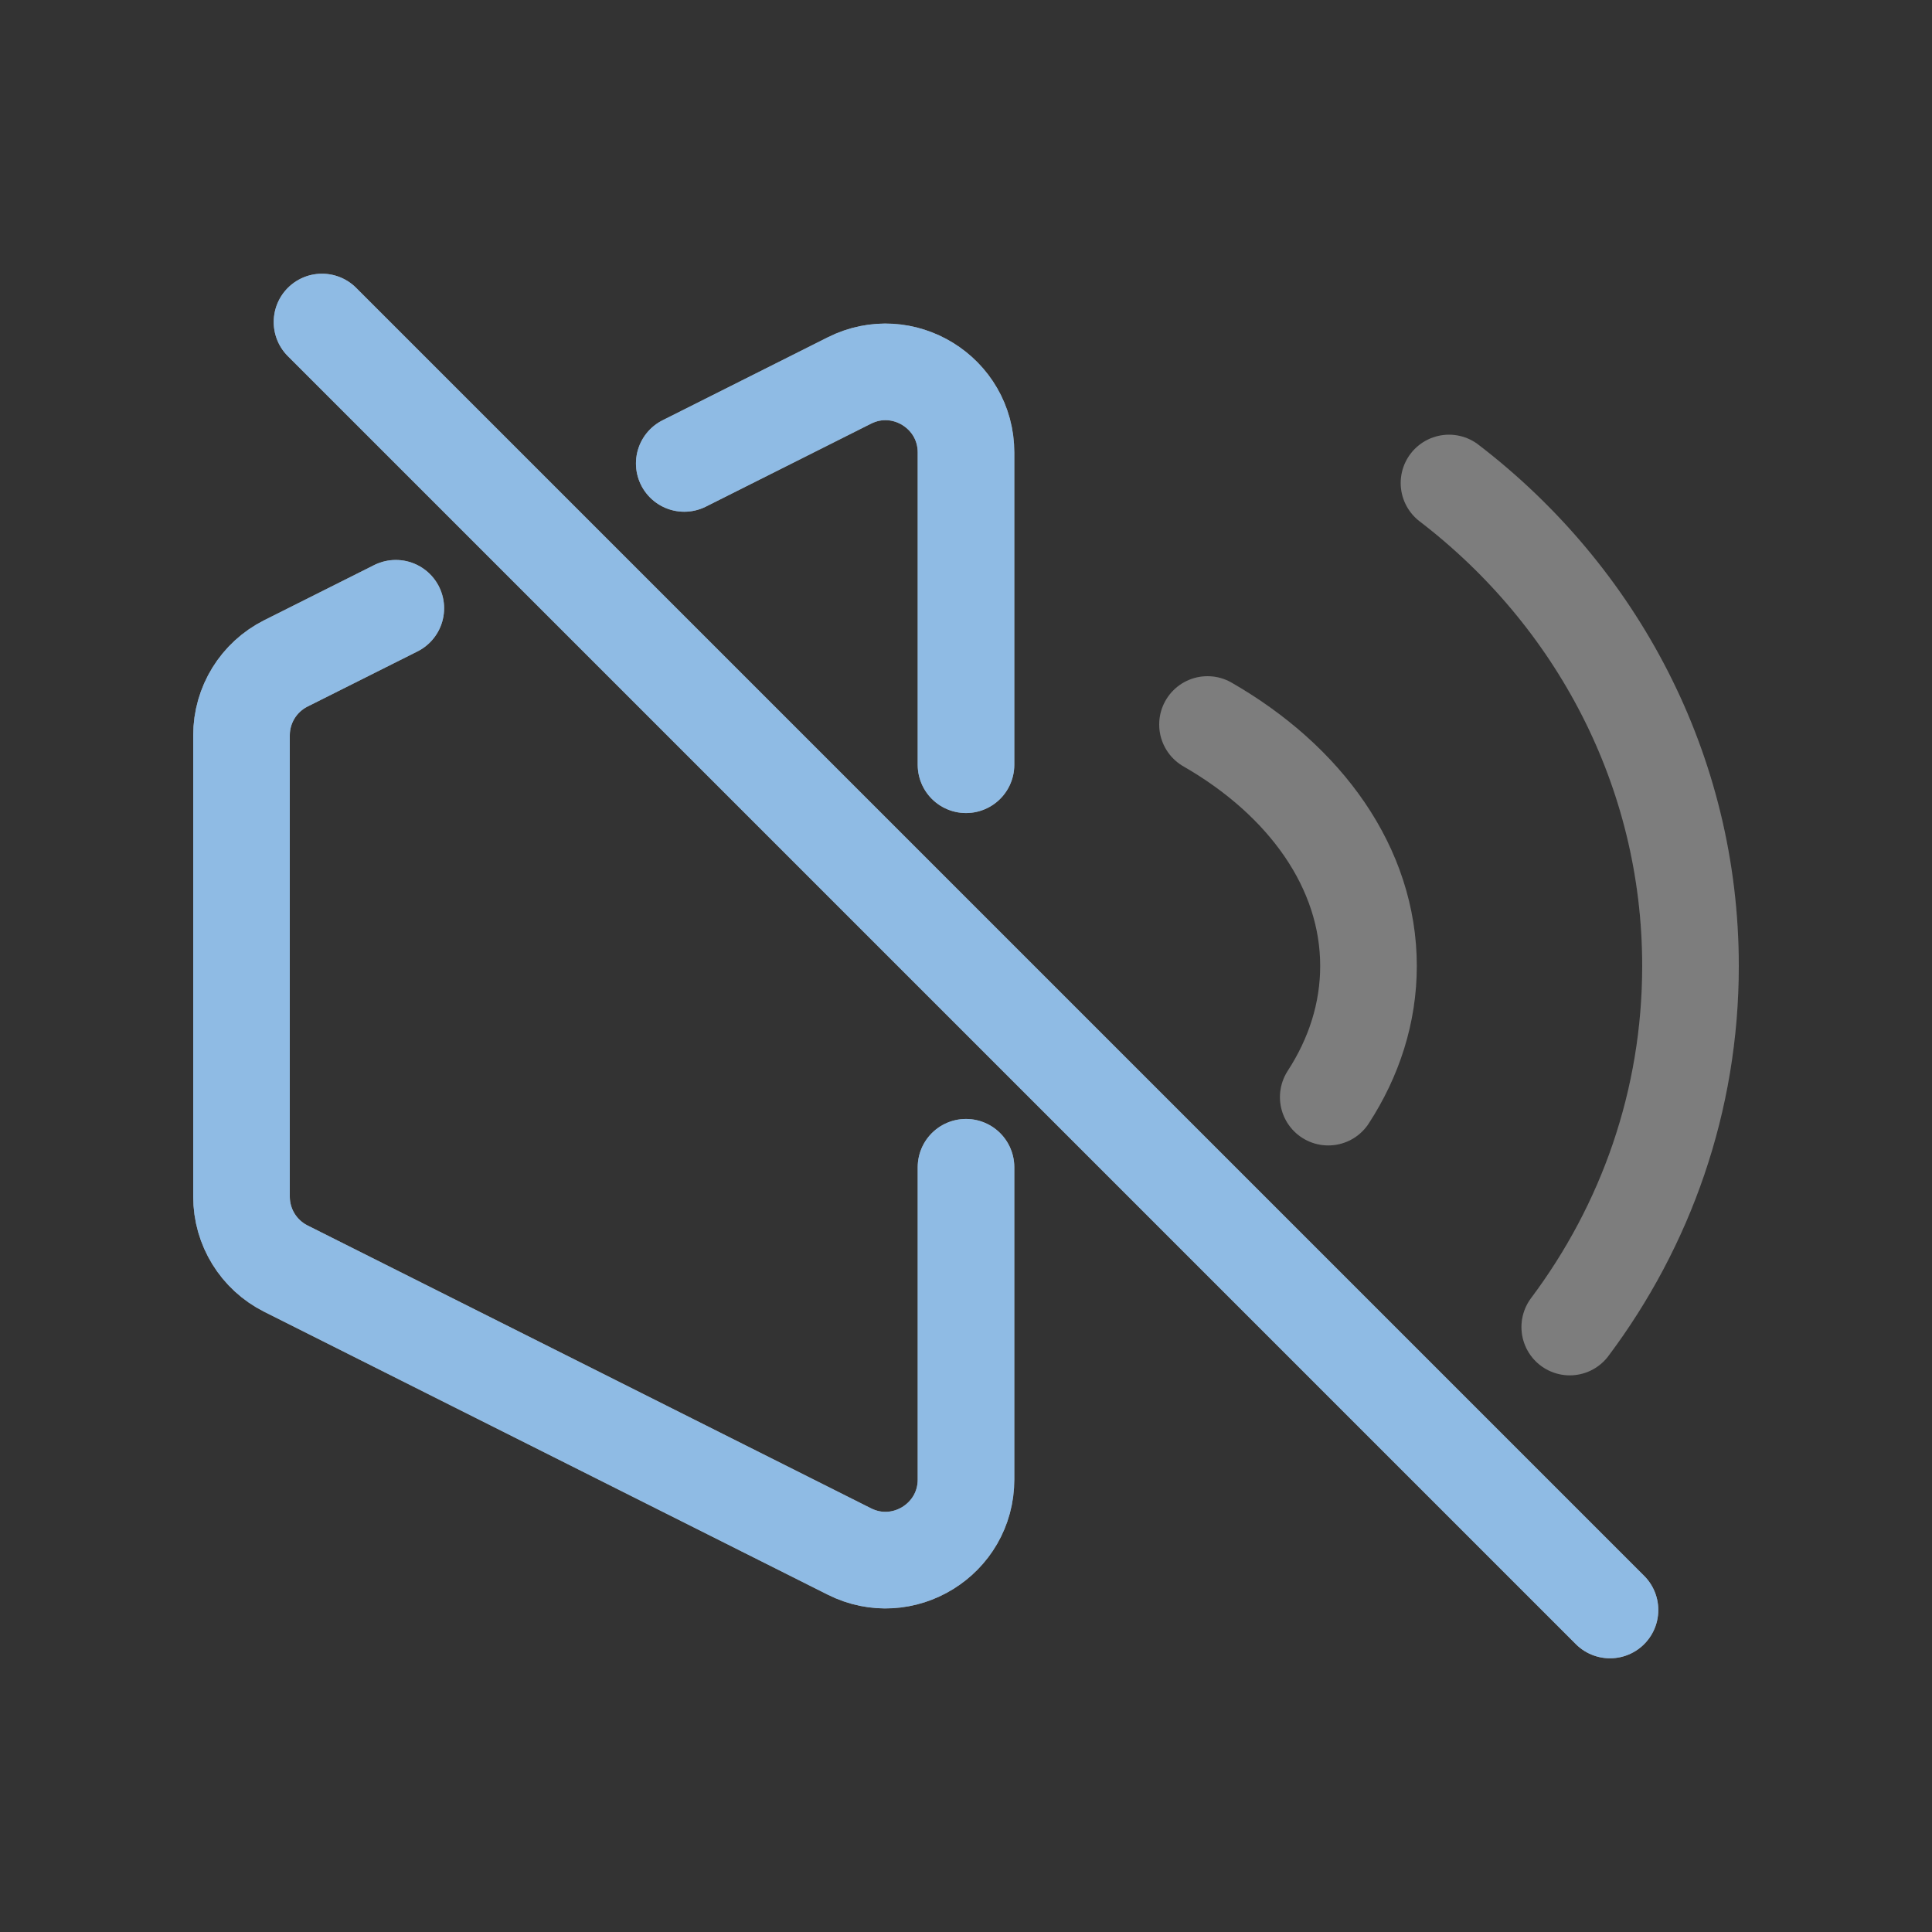 <?xml version="1.0"?>
<svg xmlns="http://www.w3.org/2000/svg" width="24" height="24" viewBox="0 0 24 24" fill="none">
    <rect x="0" y="0" width="24" height="24" fill="#333333" stroke="none"/>
    <defs id="defs1">
        <style id="current-color-scheme" type="text/css">
            .ColorScheme-Text { color:#e6f0f5; }
            .ColorScheme-Highlight { color:#2179cb; }
            .ColorScheme-Background { color:#e4e4e4; }
        </style>
    </defs>
    <g clip-path="url(#clip0_950_514)">
        <path d="M8.5 5.757L10.551 4.727C11.216 4.393 12 4.877 12 5.621V9.5M4.917 7.556L3.551 8.241C3.213 8.411 3 8.756 3 9.135V12V14.865C3 15.244 3.213 15.589 3.551 15.759L10.551 19.273C11.216 19.607 12 19.123 12 18.379V14.5" stroke="#ffffff" stroke-width="1.2" stroke-linecap="round"/>
        <path opacity="0.2" d="M15 9C16.218 9.7 17 10.784 17 12C17 12.582 16.821 13.135 16.5 13.629" stroke="#ffffff" stroke-width="1.2" stroke-linecap="round"/>
        <path opacity="0.2" d="M18 6C19.827 7.4 21 9.567 21 12C21 13.676 20.444 15.225 19.5 16.485" stroke="#ffffff" stroke-width="1.2" stroke-linecap="round"/>
        <path d="M4 4L20 20" stroke="#ffffff" stroke-width="1.2" stroke-linecap="round"/>
        <path d="M8.5 5.757L10.551 4.727C11.216 4.393 12 4.877 12 5.621V9.5M4.917 7.556L3.551 8.241C3.213 8.411 3 8.756 3 9.135V12V14.865C3 15.244 3.213 15.589 3.551 15.759L10.551 19.273C11.216 19.607 12 19.123 12 18.379V14.5" style="stroke:currentColor;opacity:0.5;stroke-width:1.2" class="ColorScheme-Highlight" stroke-width="1.2" stroke-linecap="round"/>
        <path opacity="0.2" d="M15 9C16.218 9.7 17 10.784 17 12C17 12.582 16.821 13.135 16.5 13.629" stroke="#ffffff" stroke-width="1.2" stroke-linecap="round"/>
        <path opacity="0.2" d="M18 6C19.827 7.4 21 9.567 21 12C21 13.676 20.444 15.225 19.5 16.485" stroke="#ffffff" stroke-width="1.2" stroke-linecap="round"/>
        <path d="M4 4L20 20" style="stroke:currentColor;opacity:0.5;stroke-width:1.2" class="ColorScheme-Highlight" stroke-width="1.2" stroke-linecap="round"/>
    </g>
    <defs>
        <clipPath id="clip0_950_514">
            <rect width="24" height="24" fill="white"/>
        </clipPath>
    </defs>
</svg>
